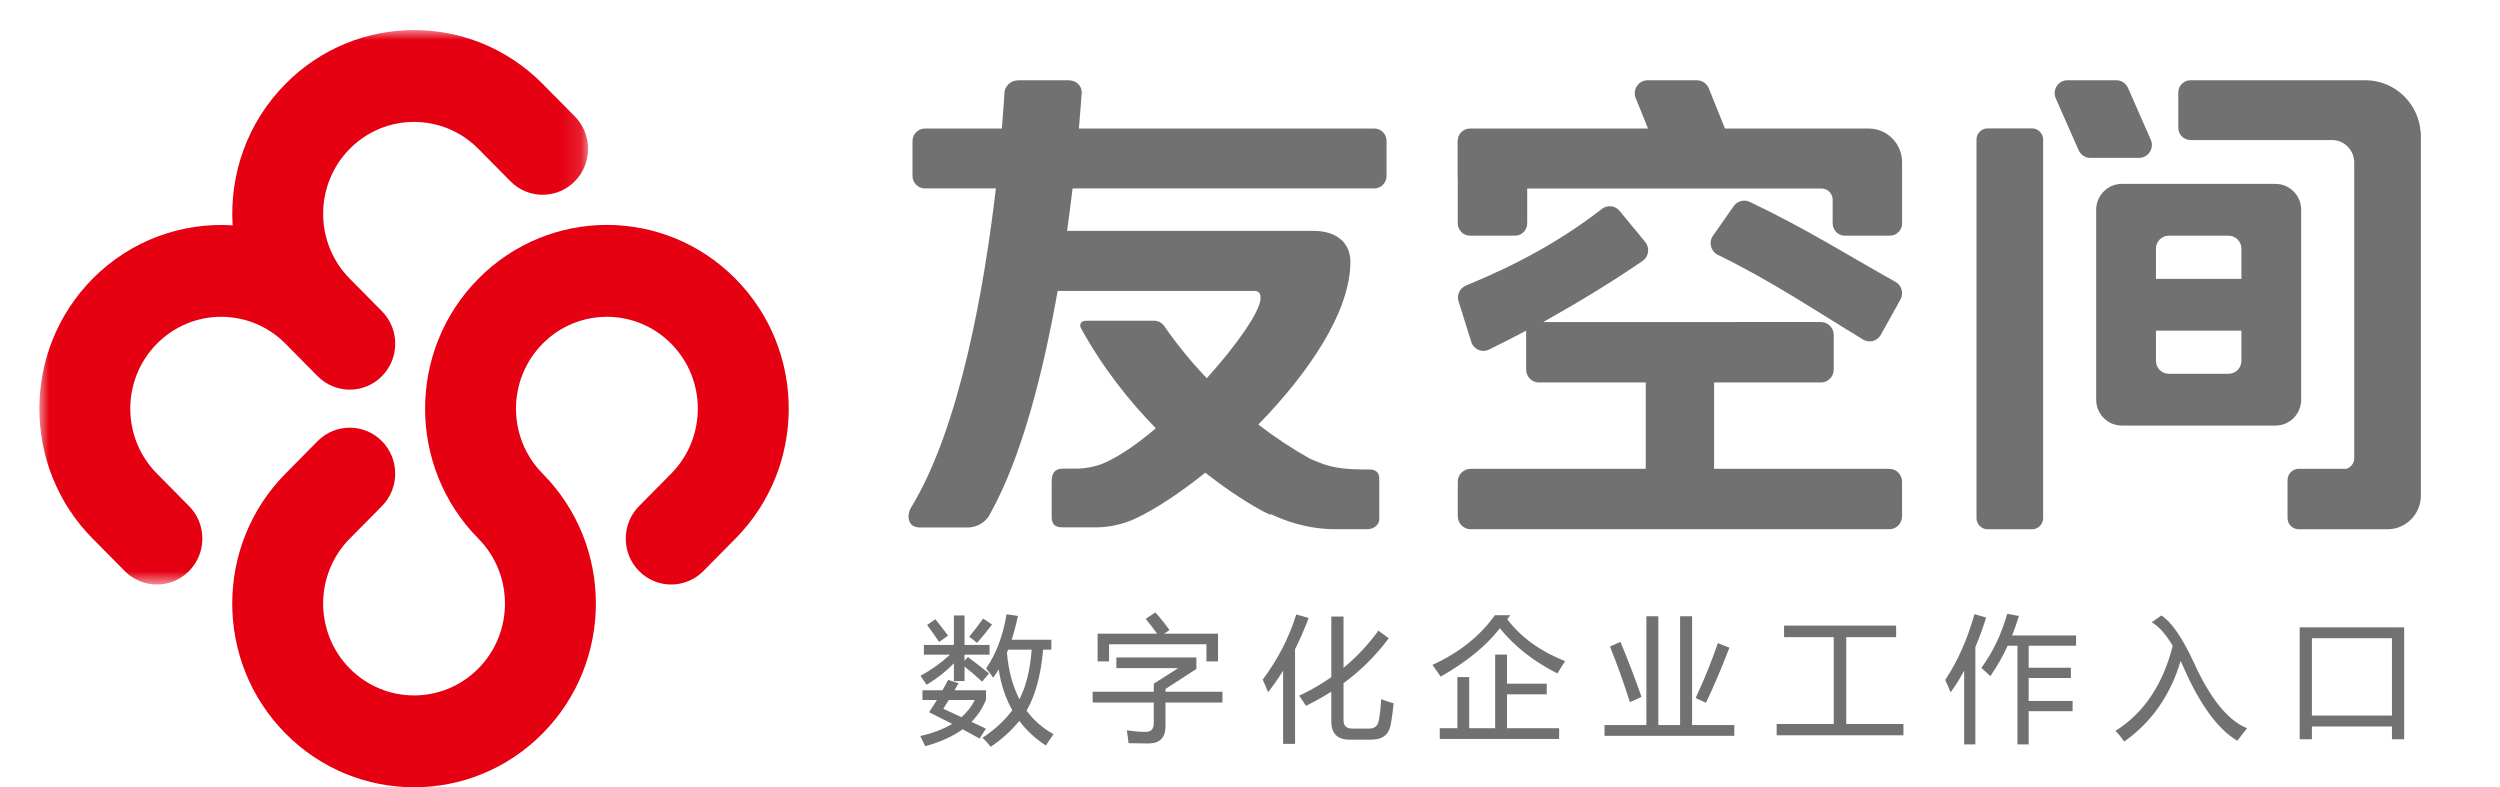 <?xml version="1.0" encoding="UTF-8"?>
<svg width="127px" height="40px" viewBox="0 0 127 40" version="1.1" xmlns="http://www.w3.org/2000/svg" xmlns:xlink="http://www.w3.org/1999/xlink">
    <!-- Generator: Sketch 49 (51002) - http://www.bohemiancoding.com/sketch -->
    <title>new logo</title>
    <desc>Created with Sketch.</desc>
    <defs>
        <polygon id="path-1" points="0.001 0.006 27.875 0.006 27.875 28.173 0.001 28.173"></polygon>
        <polygon id="path-3" points="0.001 38.994 120.981 38.994 120.981 0.527 0.001 0.527"></polygon>
    </defs>
    <g id="new-logo" stroke="none" stroke-width="1" fill="none" fill-rule="evenodd">
        <g id="Group" transform="translate(2, 1)">
            <g id="Page-1">
                <g id="Group-3" transform="translate(0, 0.521)">
                    <mask id="mask-2" fill="white">
                        <use xlink:href="#path-1"></use>
                    </mask>
                    <g id="Clip-2"></g>
                    <path d="M12.503,15.939 L14.135,17.589 C15.038,18.501 16.499,18.501 17.402,17.589 C18.303,16.679 18.303,15.2 17.402,14.29 C16.861,13.742 15.769,12.639 15.769,12.639 C13.965,10.817 13.965,7.862 15.768,6.039 C17.572,4.217 20.496,4.217 22.3,6.039 C22.3,6.039 23.319,7.07 23.933,7.69 C24.835,8.601 26.297,8.601 27.199,7.69 C28.1,6.779 28.1,5.301 27.199,4.39 C26.585,3.77 25.565,2.74 25.565,2.74 C21.958,-0.905 16.11,-0.905 12.503,2.74 C10.551,4.712 9.657,7.346 9.818,9.926 C7.264,9.765 4.657,10.669 2.705,12.639 C-0.902,16.284 -0.902,22.195 2.705,25.84 C2.705,25.84 4.021,27.169 4.338,27.489 C5.24,28.401 6.702,28.401 7.604,27.489 C8.506,26.578 8.506,25.1 7.604,24.19 C7.288,23.87 5.972,22.539 5.972,22.539 C4.167,20.717 4.167,17.762 5.972,15.939 C7.775,14.117 10.7,14.117 12.503,15.939" id="Fill-1" fill="#E50012" mask="url(#mask-2)"></path>
                </g>
                <path d="M35.362,13.16 C31.755,9.515 25.908,9.515 22.3,13.16 C18.693,16.806 18.693,22.714 22.3,26.36 C24.103,28.183 24.103,31.137 22.3,32.961 C20.496,34.783 17.572,34.783 15.769,32.961 C13.965,31.137 13.965,28.183 15.769,26.36 L17.402,24.71 C18.302,23.798 18.302,22.321 17.402,21.409 C16.499,20.499 15.037,20.499 14.135,21.409 C13.62,21.932 12.503,23.061 12.503,23.061 C8.896,26.706 8.896,32.615 12.503,36.26 C16.11,39.905 21.958,39.905 25.565,36.26 C29.172,32.615 29.174,26.706 25.565,23.061 C23.762,21.237 23.762,18.283 25.565,16.461 C27.369,14.638 30.293,14.638 32.097,16.461 C33.9,18.283 33.9,21.237 32.096,23.061 C32.096,23.061 30.904,24.265 30.464,24.71 C29.563,25.622 29.563,27.099 30.464,28.01 C31.366,28.921 32.828,28.921 33.73,28.01 C34.168,27.566 35.362,26.36 35.362,26.36 C38.97,22.714 38.97,16.806 35.362,13.16" id="Fill-4" fill="#E50012"></path>
                <path d="M67.813,5.529 L52.807,5.529 C52.9,4.491 52.937,3.874 52.937,3.874 C52.989,3.585 52.898,3.408 52.807,3.305 C52.624,3.083 52.336,3.079 52.304,3.079 L49.754,3.079 C49.261,3.079 49.064,3.451 49.031,3.65 C49.031,3.65 48.994,4.357 48.895,5.529 L44.986,5.529 C44.643,5.529 44.355,5.812 44.355,6.163 L44.355,7.94 C44.355,8.287 44.643,8.572 44.986,8.572 L48.59,8.572 C48.022,13.426 46.791,20.702 44.269,24.803 C44.191,24.933 44.072,25.286 44.23,25.553 C44.292,25.663 44.432,25.792 44.72,25.795 L47.216,25.795 L47.22,25.795 C47.375,25.789 47.901,25.724 48.232,25.22 L48.274,25.146 C48.281,25.133 48.29,25.121 48.29,25.114 C49.921,22.215 51.014,17.822 51.728,13.781 L61.673,13.781 C61.813,13.781 62.038,13.766 62.038,14.145 C62.038,14.787 60.859,16.491 59.305,18.214 C58.523,17.393 57.791,16.502 57.132,15.549 C56.95,15.292 56.654,15.292 56.654,15.292 L53.191,15.292 C52.871,15.292 52.84,15.509 52.904,15.657 C54.015,17.686 55.374,19.381 56.716,20.757 C55.763,21.563 54.825,22.215 54.026,22.549 C53.623,22.715 53.07,22.806 52.758,22.806 L52.008,22.806 C51.526,22.806 51.424,23.102 51.424,23.469 L51.424,25.242 C51.424,25.682 51.635,25.789 51.98,25.789 L53.706,25.789 C54.323,25.789 55.077,25.631 55.686,25.339 C56.693,24.867 57.942,24.048 59.227,23.011 C61.35,24.683 62.916,25.371 62.514,25.1 C62.316,24.968 63.813,25.885 65.829,25.885 L67.443,25.885 C67.738,25.885 68.068,25.713 68.068,25.331 L68.068,23.326 C68.068,22.95 67.826,22.849 67.574,22.849 L67.301,22.849 C65.663,22.849 65.196,22.565 64.565,22.312 C63.663,21.809 62.775,21.223 61.922,20.567 C64.467,17.961 66.599,14.839 66.599,12.311 C66.599,11.149 65.66,10.729 64.75,10.729 L52.208,10.729 C52.314,9.969 52.406,9.248 52.487,8.572 L67.813,8.572 C68.16,8.572 68.437,8.287 68.437,7.94 L68.437,6.163 C68.437,5.812 68.16,5.529 67.813,5.529" id="Fill-6" fill="#727171"></path>
                <path d="M93.974,22.816 L85.076,22.816 L85.076,18.43 L90.502,18.43 C90.862,18.43 91.154,18.135 91.154,17.772 L91.154,16.017 C91.154,15.653 90.862,15.36 90.502,15.359 L76.396,15.36 C78.27,14.302 79.653,13.47 81.437,12.262 C81.758,12.044 81.825,11.592 81.577,11.292 L80.272,9.709 C80.047,9.435 79.651,9.398 79.372,9.615 C77.331,11.202 75.074,12.44 72.475,13.503 C72.174,13.626 72.004,13.954 72.083,14.273 L72.728,16.326 C72.829,16.733 73.274,16.942 73.647,16.758 C74.29,16.438 75.03,16.063 75.528,15.798 L75.528,17.772 C75.528,18.135 75.819,18.43 76.178,18.43 L81.604,18.43 L81.604,22.816 L72.706,22.816 C72.347,22.816 72.055,23.11 72.055,23.473 L72.055,25.228 C72.055,25.591 72.347,25.885 72.706,25.885 L93.974,25.885 C94.335,25.885 94.625,25.591 94.625,25.228 L94.625,23.473 C94.625,23.11 94.335,22.816 93.974,22.816" id="Fill-8" fill="#727171"></path>
                <path d="M92.647,16.25 C92.961,16.44 93.364,16.331 93.545,16.009 L94.541,14.218 C94.718,13.9 94.608,13.496 94.292,13.32 C91.873,11.971 89.753,10.617 86.885,9.255 C86.598,9.12 86.255,9.211 86.073,9.47 L85.017,10.978 C84.784,11.309 84.905,11.77 85.269,11.948 C88.029,13.296 90.138,14.731 92.647,16.25" id="Fill-10" fill="#727171"></path>
                <path d="M75.582,10.346 C75.582,10.692 75.304,10.973 74.961,10.973 L72.675,10.973 C72.333,10.973 72.055,10.692 72.055,10.346 L72.055,6.184 C72.055,5.838 72.333,5.557 72.675,5.557 L74.961,5.557 C75.304,5.557 75.582,5.838 75.582,6.184 L75.582,10.346 Z" id="Fill-12" fill="#727171"></path>
                <path d="M92.933,5.531 L90.112,5.531 L90.11,5.531 L85.629,5.531 L84.81,3.494 C84.711,3.244 84.472,3.078 84.205,3.078 L81.698,3.078 C81.237,3.078 80.922,3.549 81.093,3.981 L81.721,5.531 L72.677,5.531 C72.332,5.531 72.055,5.812 72.055,6.158 L72.055,7.949 C72.055,8.295 72.332,8.576 72.677,8.576 L88.419,8.576 L90.534,8.576 C90.846,8.576 91.099,8.832 91.099,9.145 L91.099,9.834 L91.099,10.346 C91.099,10.692 91.377,10.973 91.719,10.973 L94.005,10.973 C94.348,10.973 94.626,10.692 94.626,10.346 L94.626,8.123 L94.626,7.61 L94.626,7.242 C94.626,6.297 93.868,5.531 92.933,5.531" id="Fill-14" fill="#727171"></path>
                <path d="M104.486,19.304 C104.486,20.031 105.069,20.619 105.787,20.619 L113.599,20.619 C114.316,20.619 114.899,20.031 114.899,19.304 L114.899,9.658 C114.899,8.931 114.316,8.342 113.599,8.342 L105.787,8.342 C105.069,8.342 104.486,8.931 104.486,9.658 L104.486,19.304 Z M111.863,17.331 C111.863,17.694 111.571,17.988 111.211,17.988 L108.175,17.988 C107.814,17.988 107.523,17.694 107.523,17.331 L107.523,15.797 L111.863,15.797 L111.863,17.331 Z M111.863,13.166 L107.523,13.166 L107.523,11.631 C107.523,11.267 107.814,10.973 108.175,10.973 L111.211,10.973 C111.571,10.973 111.863,11.267 111.863,11.631 L111.863,13.166 Z" id="Fill-16" fill="#727171"></path>
                <path d="M107.259,6.097 L106.102,3.466 C105.998,3.228 105.764,3.076 105.507,3.076 L103.028,3.076 C102.556,3.076 102.241,3.566 102.434,4.001 L103.591,6.622 C103.694,6.864 103.929,7.02 104.19,7.02 L106.665,7.02 C107.135,7.02 107.45,6.532 107.259,6.097" id="Fill-18" fill="#727171"></path>
                <path d="M101.792,25.316 C101.792,25.631 101.539,25.886 101.228,25.886 L98.97,25.886 C98.659,25.886 98.406,25.631 98.406,25.316 L98.406,6.094 C98.406,5.778 98.659,5.522 98.97,5.522 L101.228,5.522 C101.539,5.522 101.792,5.778 101.792,6.094 L101.792,25.316 Z" id="Fill-20" fill="#727171"></path>
                <path d="M120.968,5.692 C120.85,4.228 119.638,3.076 118.159,3.076 L109.278,3.076 C108.936,3.076 108.657,3.356 108.657,3.701 L108.657,5.488 C108.657,5.834 108.936,6.114 109.278,6.114 L114.773,6.114 L116.464,6.114 C117.088,6.114 117.593,6.625 117.595,7.254 L117.595,22.277 C117.595,22.528 117.432,22.739 117.208,22.815 L114.773,22.815 C114.46,22.815 114.207,23.07 114.207,23.386 L114.207,25.316 C114.207,25.63 114.46,25.886 114.773,25.886 L116.466,25.886 L118.722,25.886 L119.287,25.886 C120.221,25.886 120.98,25.12 120.98,24.175 L120.98,6.497 L120.98,5.927 L120.98,5.926 L120.98,5.808 C120.98,5.769 120.977,5.73 120.968,5.692" id="Fill-22" fill="#727171"></path>
                <path d="M46.843,35.433 C46.536,35.288 46.225,35.144 45.919,35.004 C46.01,34.864 46.104,34.715 46.2,34.56 L47.521,34.56 C47.355,34.891 47.127,35.184 46.843,35.433 Z M48.084,36.014 L48.057,36.002 C47.803,35.885 47.571,35.776 47.349,35.67 C47.677,35.344 47.926,34.963 48.09,34.537 L48.092,34.066 L46.489,34.066 C46.552,33.958 46.615,33.848 46.678,33.737 L46.694,33.709 L46.166,33.538 L46.156,33.558 C46.066,33.729 45.974,33.9 45.879,34.066 L44.862,34.066 L44.862,34.56 L45.595,34.56 C45.47,34.765 45.341,34.965 45.211,35.154 L45.193,35.18 L45.22,35.193 C45.618,35.389 46.004,35.585 46.37,35.773 C45.936,36.035 45.402,36.24 44.782,36.381 L44.751,36.389 L44.765,36.419 C44.841,36.581 44.916,36.738 44.99,36.887 L44.999,36.907 L45.02,36.901 C45.772,36.693 46.405,36.407 46.902,36.05 C47.196,36.205 47.478,36.36 47.742,36.51 L47.763,36.522 L48.068,36.04 L48.084,36.014 Z" id="Fill-24" fill="#727171"></path>
                <path d="M49.152,32.15 C49.174,32.104 49.195,32.055 49.216,32.004 L50.408,32.004 C50.329,33.038 50.121,33.884 49.787,34.518 C49.443,33.861 49.229,33.065 49.152,32.15 M50.15,35.101 C50.596,34.335 50.879,33.293 50.99,32.004 L51.409,32.004 L51.409,31.497 L49.393,31.497 C49.511,31.131 49.617,30.735 49.706,30.317 L49.713,30.29 L49.13,30.202 L49.126,30.228 C48.955,31.289 48.611,32.201 48.104,32.94 L48.092,32.957 L48.105,32.972 C48.237,33.127 48.347,33.27 48.435,33.398 L48.456,33.429 L48.478,33.398 C48.565,33.275 48.651,33.141 48.733,33 C48.851,33.779 49.083,34.479 49.425,35.08 C49.046,35.592 48.546,36.055 47.939,36.459 L47.912,36.477 L47.935,36.499 C48.088,36.649 48.214,36.79 48.31,36.918 L48.324,36.938 L48.345,36.924 C48.895,36.556 49.378,36.118 49.78,35.62 C50.135,36.096 50.582,36.512 51.111,36.858 L51.133,36.872 L51.147,36.849 C51.242,36.696 51.362,36.518 51.503,36.322 L51.52,36.298 L51.495,36.284 C50.955,35.978 50.502,35.58 50.15,35.101" id="Fill-26" fill="#727171"></path>
                <path d="M47.612,31.643 L47.631,31.66 L47.648,31.641 C47.891,31.368 48.136,31.069 48.378,30.749 L48.394,30.727 L47.94,30.423 L47.925,30.444 C47.706,30.759 47.479,31.055 47.251,31.325 L47.232,31.347 L47.256,31.364 C47.391,31.461 47.511,31.555 47.612,31.643" id="Fill-28" fill="#727171"></path>
                <path d="M45.693,31.591 L45.709,31.613 L46.163,31.287 L46.146,31.266 C45.934,30.985 45.727,30.719 45.53,30.476 L45.515,30.457 L45.095,30.747 L45.111,30.769 C45.303,31.024 45.499,31.301 45.693,31.591" id="Fill-30" fill="#727171"></path>
                <path d="M45.058,33.765 L45.071,33.786 L45.092,33.774 C45.607,33.464 46.066,33.103 46.457,32.698 L46.457,33.597 L46.999,33.597 L46.999,32.862 C47.345,33.137 47.637,33.388 47.869,33.609 L47.889,33.628 L48.242,33.212 L48.221,33.195 C47.944,32.964 47.596,32.694 47.187,32.391 L47.168,32.377 L46.999,32.57 L46.999,32.258 L48.27,32.258 L48.27,31.764 L46.999,31.764 L46.999,30.265 L46.457,30.265 L46.457,31.764 L44.934,31.764 L44.934,32.258 L46.258,32.258 C45.811,32.672 45.315,33.029 44.782,33.319 L44.756,33.334 L44.774,33.358 C44.881,33.502 44.976,33.639 45.058,33.765" id="Fill-32" fill="#727171"></path>
                <path d="M57.207,33.999 L58.764,32.99 L58.776,32.982 L58.776,32.4 L54.711,32.4 L54.711,32.941 L57.852,32.941 L56.623,33.722 L56.611,33.73 L56.611,34.14 L53.506,34.14 L53.506,34.687 L56.611,34.687 L56.611,35.731 C56.611,36.033 56.477,36.18 56.2,36.18 C55.933,36.18 55.623,36.155 55.277,36.107 L55.242,36.102 L55.248,36.137 C55.283,36.363 55.31,36.563 55.327,36.731 L55.329,36.754 L55.352,36.755 C55.78,36.764 56.111,36.768 56.34,36.768 C56.915,36.768 57.207,36.473 57.207,35.892 L57.207,34.687 L60.1,34.687 L60.1,34.14 L57.207,34.14 L57.207,33.999 Z" id="Fill-34" fill="#727171"></path>
                <path d="M54.34,31.73 L59.286,31.73 L59.286,32.599 L59.875,32.599 L59.875,31.189 L57.143,31.189 L57.409,31.008 L57.394,30.986 C57.213,30.723 56.981,30.434 56.703,30.126 L56.688,30.11 L56.202,30.44 L56.22,30.462 C56.436,30.724 56.623,30.968 56.779,31.189 L53.758,31.189 L53.758,32.599 L54.34,32.599 L54.34,31.73 Z" id="Fill-36" fill="#727171"></path>
                <path d="M64.479,30.395 L63.851,30.212 L63.843,30.237 C63.485,31.388 62.916,32.491 62.153,33.514 L62.143,33.527 L62.15,33.541 C62.241,33.735 62.326,33.93 62.401,34.122 L62.418,34.164 L62.446,34.129 C62.703,33.8 62.95,33.446 63.181,33.073 L63.181,36.788 L63.789,36.788 L63.789,31.98 C64.032,31.495 64.261,30.97 64.469,30.421 L64.479,30.395 Z" id="Fill-38" fill="#727171"></path>
                <path d="M68.195,34.529 L68.161,34.516 L68.16,34.552 C68.142,34.946 68.102,35.298 68.041,35.6 C67.994,35.878 67.831,36.013 67.543,36.013 L66.703,36.013 C66.399,36.013 66.251,35.872 66.251,35.584 L66.251,33.707 C67.126,33.064 67.892,32.303 68.531,31.445 L68.547,31.423 L68.021,31.037 L68.006,31.059 C67.495,31.759 66.905,32.387 66.251,32.926 L66.251,30.319 L65.63,30.319 L65.63,33.399 C65.133,33.748 64.592,34.062 64.023,34.329 L63.994,34.342 L64.013,34.368 C64.131,34.532 64.238,34.689 64.33,34.836 L64.343,34.855 L64.363,34.845 C64.804,34.63 65.23,34.39 65.63,34.134 L65.63,35.651 C65.63,36.263 65.942,36.574 66.557,36.574 L67.676,36.574 C68.24,36.574 68.569,36.308 68.655,35.783 C68.712,35.472 68.759,35.124 68.794,34.75 L68.796,34.728 L68.775,34.722 C68.575,34.666 68.38,34.6 68.195,34.529" id="Fill-40" fill="#727171"></path>
                <polygon id="Fill-42" fill="#727171" points="74.556 34.272 76.575 34.272 76.575 33.731 74.556 33.731 74.556 32.253 73.954 32.253 73.954 35.993 72.635 35.993 72.635 33.397 72.034 33.397 72.034 35.993 71.14 35.993 71.14 36.54 77.204 36.54 77.204 35.993 74.556 35.993"></polygon>
                <path d="M74.569,30.459 L74.721,30.252 L73.94,30.252 L73.932,30.263 C73.188,31.307 72.133,32.148 70.798,32.763 L70.768,32.777 L70.788,32.803 C70.927,32.997 71.056,33.181 71.171,33.351 L71.184,33.371 L71.205,33.359 C72.496,32.632 73.501,31.81 74.192,30.916 C74.926,31.827 75.902,32.595 77.094,33.199 L77.115,33.21 L77.127,33.189 C77.271,32.952 77.393,32.759 77.491,32.615 L77.509,32.588 L77.479,32.576 C76.23,32.074 75.251,31.362 74.569,30.459" id="Fill-44" fill="#727171"></path>
                <path d="M80.789,34.642 L80.798,34.67 L81.367,34.411 L81.389,34.401 L81.381,34.378 C81.042,33.412 80.688,32.49 80.328,31.633 L80.318,31.608 L79.787,31.843 L79.796,31.867 C80.16,32.772 80.495,33.705 80.789,34.642" id="Fill-46" fill="#727171"></path>
                <path d="M84.671,34.679 C85.04,33.915 85.435,32.989 85.844,31.927 L85.853,31.903 L85.268,31.669 L85.258,31.695 C84.96,32.572 84.586,33.495 84.147,34.436 L84.136,34.459 L84.66,34.702 L84.671,34.679 Z" id="Fill-48" fill="#727171"></path>
                <polygon id="Fill-50" fill="#727171" points="83.959 30.306 83.35 30.306 83.35 35.832 82.244 35.832 82.244 30.306 81.636 30.306 81.636 35.832 79.51 35.832 79.51 36.38 86.104 36.38 86.104 35.832 83.959 35.832"></polygon>
                <polygon id="Fill-52" fill="#727171" points="91.789 31.368 94.324 31.368 94.324 30.781 88.631 30.781 88.631 31.368 91.154 31.368 91.154 35.779 88.254 35.779 88.254 36.353 94.695 36.353 94.695 35.779 91.789 35.779"></polygon>
                <path d="M98.898,30.374 L98.304,30.199 L98.297,30.224 C97.937,31.491 97.442,32.603 96.824,33.529 L96.815,33.541 L96.822,33.555 C96.922,33.767 97.007,33.96 97.072,34.129 L97.09,34.173 L97.118,34.134 C97.349,33.812 97.572,33.454 97.779,33.069 L97.779,36.815 L98.348,36.815 L98.348,31.879 C98.539,31.42 98.721,30.922 98.889,30.4 L98.898,30.374 Z" id="Fill-54" fill="#727171"></path>
                <path d="M100.552,30.319 L100.56,30.291 L99.965,30.181 L99.959,30.204 C99.683,31.195 99.248,32.107 98.665,32.912 L98.651,32.932 L98.669,32.948 C98.823,33.081 98.962,33.209 99.085,33.328 L99.107,33.35 L99.125,33.325 C99.452,32.852 99.744,32.34 99.99,31.803 L100.487,31.803 L100.487,36.815 L101.056,36.815 L101.056,35.129 L103.287,35.129 L103.287,34.608 L101.056,34.608 L101.056,33.443 L103.201,33.443 L103.201,32.921 L101.056,32.921 L101.056,31.803 L103.466,31.803 L103.466,31.282 L100.215,31.282 C100.339,30.971 100.453,30.647 100.552,30.319" id="Fill-56" fill="#727171"></path>
                <path d="M109.447,32.656 C108.856,31.385 108.304,30.585 107.808,30.276 L107.793,30.267 L107.309,30.615 L107.344,30.636 C107.687,30.841 108.034,31.235 108.375,31.808 C107.882,33.76 106.913,35.208 105.496,36.11 L105.469,36.128 L105.491,36.151 C105.64,36.306 105.774,36.473 105.892,36.649 L105.907,36.672 L105.929,36.656 C107.302,35.686 108.26,34.313 108.776,32.573 C108.833,32.695 108.888,32.817 108.942,32.939 C109.762,34.8 110.667,36.038 111.634,36.617 L111.654,36.629 L112.153,35.994 L112.121,35.981 C111.165,35.584 110.265,34.465 109.447,32.656" id="Fill-58" fill="#727171"></path>
                <mask id="mask-4" fill="white">
                    <use xlink:href="#path-3"></use>
                </mask>
                <g id="Clip-61"></g>
                <path d="M115.445,35.351 L119.511,35.351 L119.511,31.422 L115.445,31.422 L115.445,35.351 Z M114.824,30.868 L114.824,36.554 L115.445,36.554 L115.445,35.905 L119.511,35.905 L119.511,36.554 L120.133,36.554 L120.133,30.868 L114.824,30.868 Z" id="Fill-60" fill="#727171" mask="url(#mask-4)"></path>
            </g>
        </g>
    </g>
</svg>